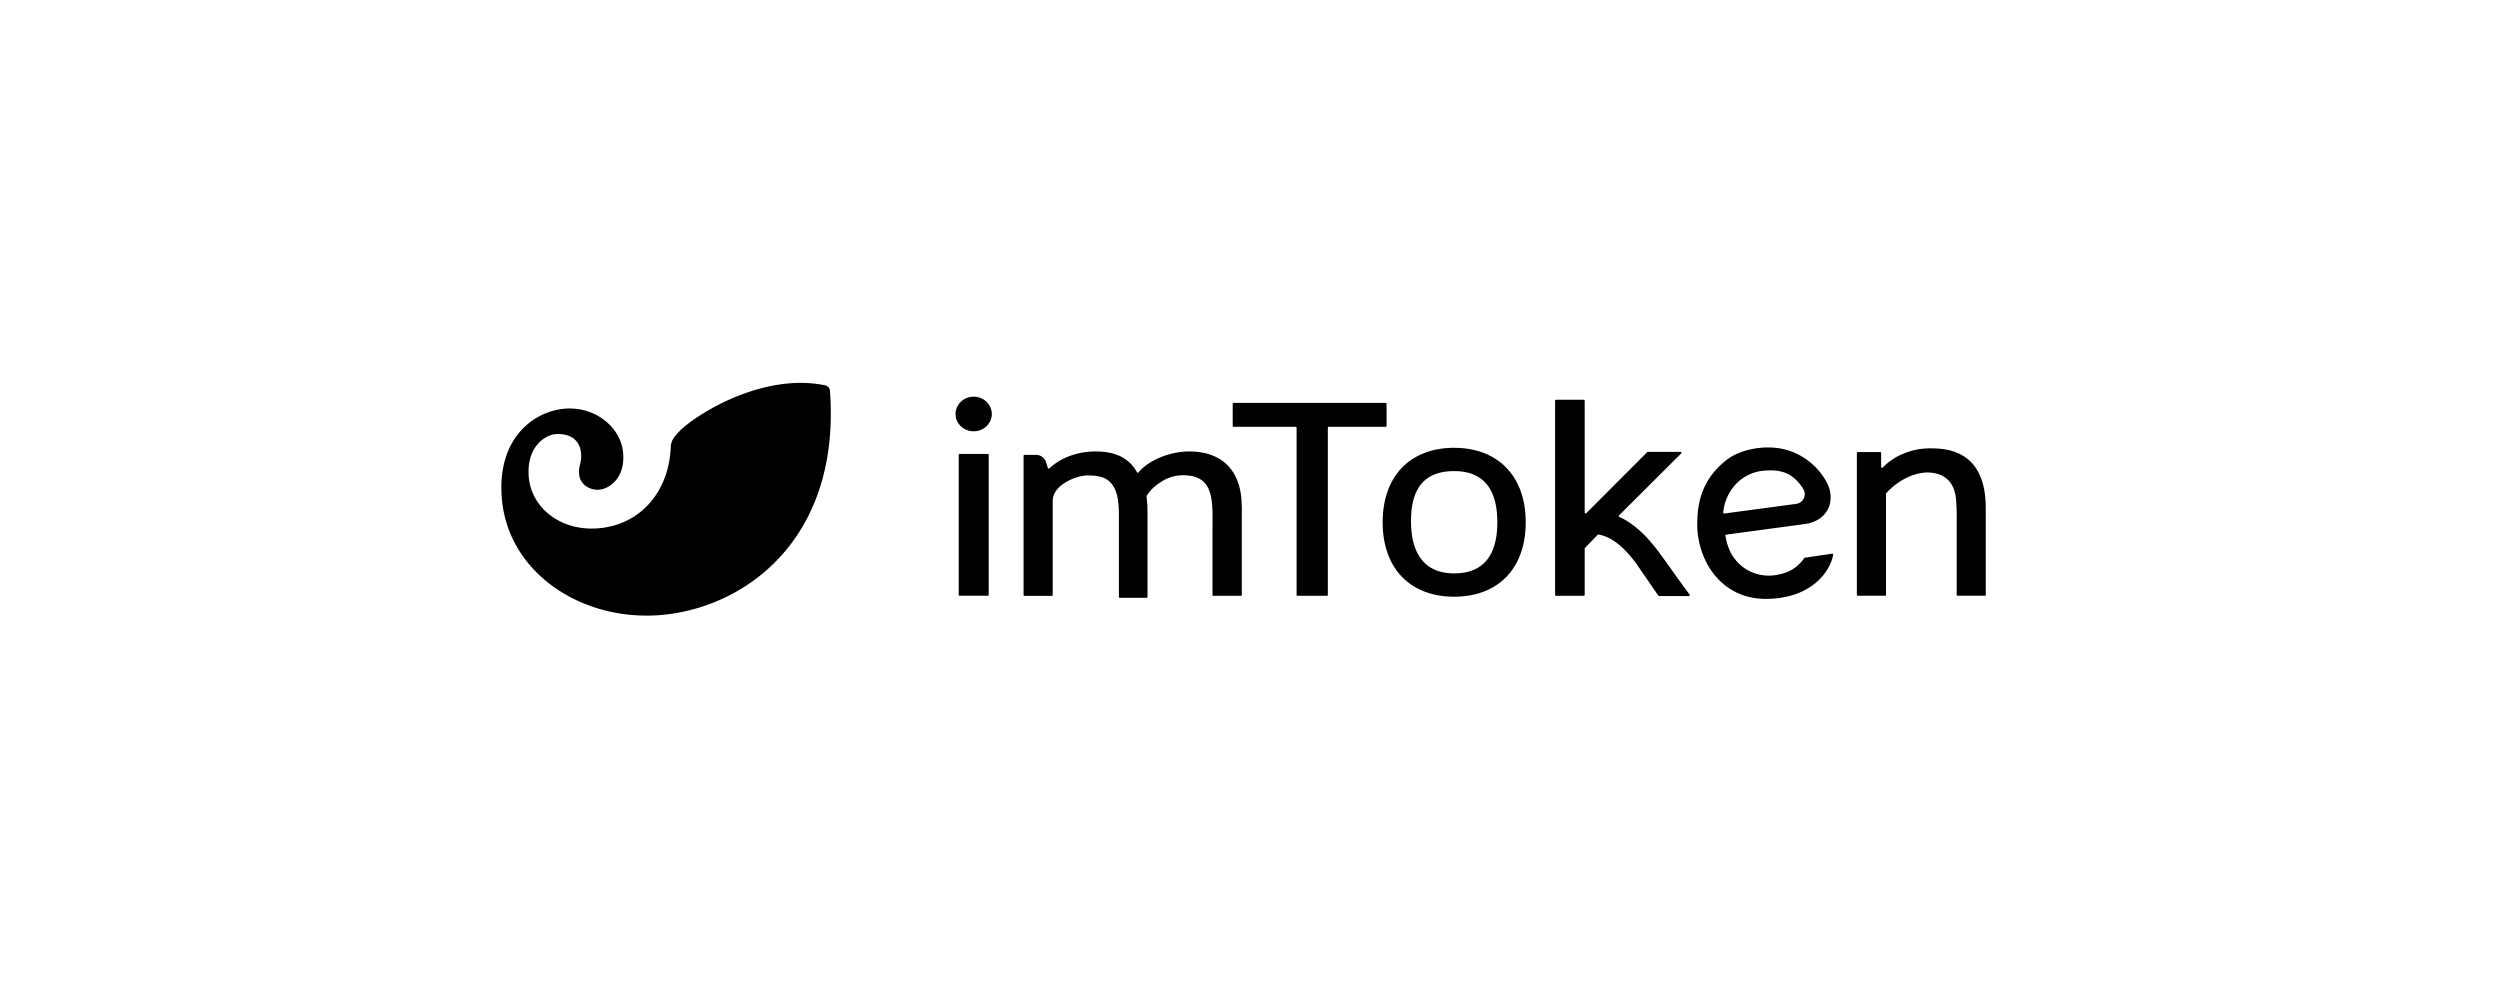<svg xmlns="http://www.w3.org/2000/svg" width="167" height="67" fill="none"><path d="M55.441 26.109c.726 9.829-5.593 14.475-11.257 14.971-5.266.46-10.223-2.775-10.658-7.747-.359-4.107 2.18-5.856 4.174-6.03 2.051-.18 3.775 1.235 3.925 2.948.144 1.647-.883 2.396-1.598 2.459-.565.05-1.276-.294-1.34-1.03-.055-.633.185-.719.127-1.392-.105-1.197-1.149-1.337-1.72-1.287-.692.061-1.947.868-1.771 2.879.177 2.028 2.122 3.631 4.672 3.408 2.751-.24 4.667-2.383 4.811-5.387a1.09 1.09 0 0 1 .098-.461l.001-.004c.03-.063.064-.123.104-.181.059-.088.134-.185.231-.292a4.72 4.72 0 0 1 .255-.261c1.202-1.134 5.53-3.808 9.624-2.962a.41.41 0 0 1 .323.37z" fill="url(#A)"/><path d="M65.98 30.321h-1.872c-.036 0-.065.029-.065.065v9.346c0 .036.029.065.065.065h1.872c.036 0 .065-.029.065-.065v-9.346c0-.036-.029-.065-.065-.065zm26.643-3.346v1.473c-.001.017-.008.033-.02.044s-.028.018-.045.018h-3.794c-.017 0-.033.006-.045.018s-.019.028-.02.045v11.165c0 .008-.002.017-.006.025s-.008.015-.014.02-.013.01-.021.013-.016.004-.025.004h-1.956c-.017 0-.033-.006-.045-.017s-.019-.027-.02-.044V28.573c-.001-.017-.008-.033-.02-.045s-.029-.018-.045-.018H82.41c-.017 0-.033-.007-.045-.018s-.019-.027-.02-.044v-1.473c.001-.017.008-.033.02-.044s.028-.018.045-.018h10.142c.018-.001.037.005.05.017.007.006.012.013.015.021s.006.017.006.025zm-9.691 6.78l.02.004v5.98c-.001.017-.007.033-.019.044s-.028.018-.045.018h-1.827c-.008 0-.017-.001-.025-.004s-.015-.008-.021-.013-.011-.013-.014-.02-.005-.016-.006-.025v-4.586l.004-.582-.004-.291a6.34 6.34 0 0 0-.055-.833c-.138-.996-.544-1.719-1.989-1.7a2.7 2.7 0 0 0-1.195.323c-.428.249-.904.596-1.171 1.08a7.45 7.45 0 0 1 .065.962v.01l.004.156v5.593c-.001.017-.008.033-.02.045s-.028.018-.045.018h-1.782c-.017 0-.033-.006-.045-.018s-.019-.028-.02-.045v-4.723c0-1.041.055-2.126-.46-2.797-.312-.403-.755-.592-1.62-.592-.353 0-.814.125-1.167.294-.242.113-.468.255-.671.424-.291.257-.503.588-.503.965v6.301c-.001.017-.007.032-.019.044s-.028.018-.045.018h-1.819c-.017 0-.033-.007-.045-.018s-.019-.027-.019-.044v-9.295c.001-.017.007-.032.019-.044s.028-.018.045-.018h.766c.31 0 .582.195.67.479l.116.376c0 .026.017.048.04.057s.052.004.071-.013c.81-.764 1.97-1.128 3.094-1.128 1.167 0 1.922.351 2.413.9l-.051-.066a3.15 3.15 0 0 1 .391.551c.005.01.013.018.022.024s.019.01.03.011.022 0 .032-.005.019-.011.026-.019c.739-.886 2.196-1.395 3.37-1.395 2.673 0 3.514 1.818 3.514 3.596l-.007.004h.001zm29.882 6.062h-1.985c-.01 0-.02-.002-.029-.007s-.017-.011-.023-.019l-1.551-2.255-.045-.055c-.408-.506-1.248-1.572-2.4-1.773-.01-.002-.021-.001-.03.002s-.019.009-.027.016l-.848.875c-.006.006-.011.012-.014.02s-.005.015-.005.023v3.094c0 .017-.008.032-.02.044s-.028.018-.045.017h-1.848c-.016 0-.032-.006-.044-.018s-.019-.027-.02-.044V26.763c.001-.017.008-.033.02-.044s.028-.018.044-.018h1.848c.037 0 .065.027.065.062v7.471c.001.025.017.046.041.055s.05.005.069-.011l4.065-4.074c.012-.012.028-.018.046-.018h2.179c.026.001.048.016.058.038a.06.06 0 0 1 .004.035c-.002.012-.008.023-.016.031l-4.151 4.138c-.007.007-.012.016-.015.025s-.004.02-.002.029c.004.018.017.036.035.044 1.197.55 2.027 1.578 2.413 2.056l.043.054c.33.407 1.431 2.006 2.245 3.087.006.009.009.02.009.031s-.003.021-.009.031-.014.017-.023.023-.021.008-.032.009h-.002zM65.042 28.811c.668 0 1.21-.518 1.21-1.156s-.542-1.156-1.21-1.156-1.21.518-1.21 1.156.542 1.156 1.21 1.156zm32.099 1.103c-2.887 0-4.778 1.838-4.778 4.973 0 3.147 1.899 4.973 4.778 4.973s4.776-1.828 4.776-4.972c0-3.13-1.905-4.973-4.776-4.973zm0 8.388c-1.951 0-2.886-1.278-2.886-3.509 0-2.218.936-3.323 2.886-3.323s2.88 1.196 2.88 3.415-.936 3.417-2.88 3.417zm21.404.124c-1.044.14-2.082-.294-2.683-1.121-.321-.413-.49-.892-.605-1.52-.001-.008-.001-.016.001-.024s.006-.015.011-.022c.01-.013.025-.022.042-.025l5.273-.711c1.446-.204 2.051-1.452 1.505-2.657a4.44 4.44 0 0 0-2.407-2.181c-1.432-.554-3.357-.23-4.384.587-1.37 1.092-1.837 2.405-1.91 3.8l-.013.468a5.46 5.46 0 0 0 .085.963c.361 2.092 1.898 4.013 4.472 4.022 2.914.009 4.29-1.683 4.526-2.95.001-.01 0-.019-.003-.028s-.009-.017-.016-.024-.015-.012-.025-.015-.02-.004-.03-.003l-1.816.269c-.01.002-.018.005-.026.011s-.015.012-.02.02c-.499.693-1.08 1.009-1.977 1.141zm-2.725-5.93a2.9 2.9 0 0 1 2.063-1.058c.821-.066 1.486.045 2.069.596a2.86 2.86 0 0 1 .527.668c.211.363-.013.892-.491.957l-4.804.644c-.009.002-.019.001-.029-.002s-.018-.008-.026-.014-.012-.014-.015-.023-.004-.018-.003-.027a3.21 3.21 0 0 1 .709-1.739zm16.828 1.433v5.806c-.001.017-.008.033-.02.044s-.028.018-.045.018h-1.811c-.008 0-.016-.001-.024-.004s-.015-.008-.022-.013-.011-.013-.014-.02-.005-.016-.006-.025v-4.827s.023-.815-.045-1.574c-.05-.534-.235-1.051-.661-1.388-.606-.481-1.462-.374-1.462-.374-1.064.11-1.98.748-2.553 1.391l-.033.038.033-.014v6.747c0 .017-.007.033-.019.044a.07.07 0 0 1-.046.018h-1.816c-.009 0-.017-.001-.025-.004s-.015-.008-.021-.013-.011-.013-.015-.02-.005-.016-.005-.024v-9.474c0-.017.007-.033.019-.045s.029-.018.046-.018h1.491c.036 0 .066.027.066.062v.928c0 .025.016.046.041.055s.05.005.069-.013c.769-.799 1.932-1.28 3.15-1.28 1.009.002 3.727.042 3.727 3.979h.001z" fill="currentColor"/><defs><linearGradient id="A" x1="54.883" y1="26.011" x2="40.639" y2="46.172" gradientUnits="userSpaceOnUse"><stop stop-color="#000"/></linearGradient></defs></svg>
